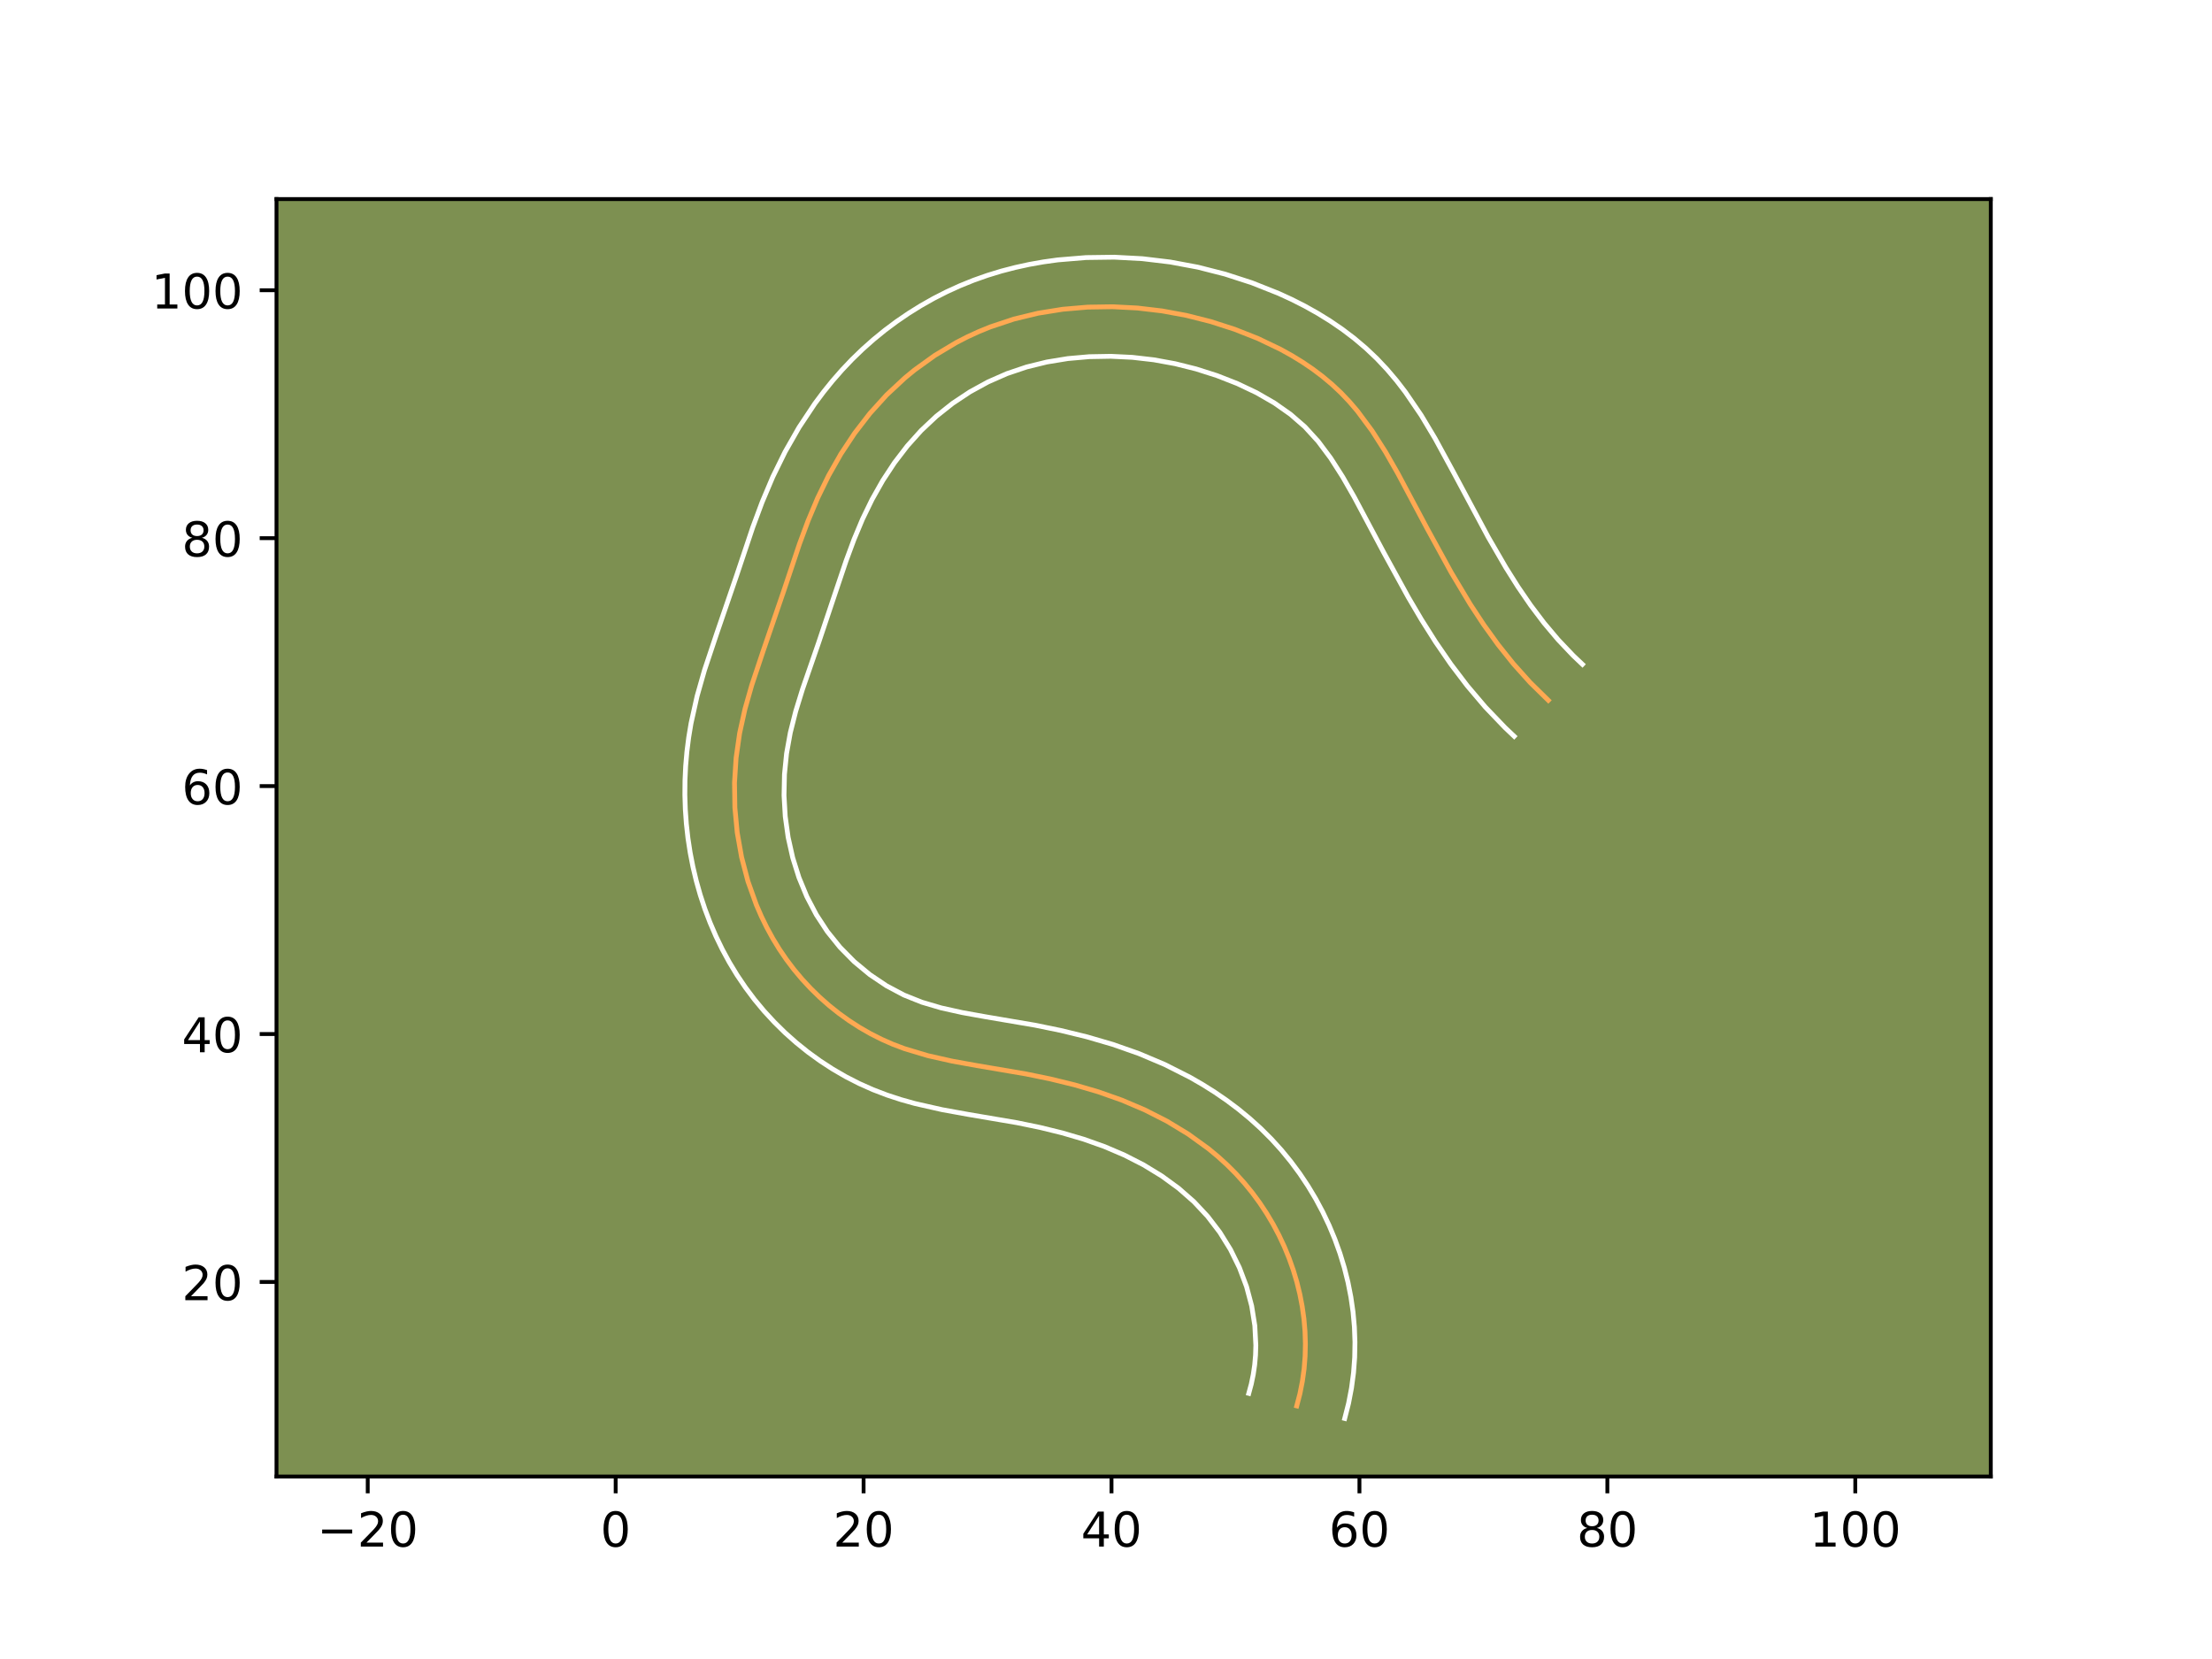 <?xml version="1.0" encoding="utf-8" standalone="no"?>
<!DOCTYPE svg PUBLIC "-//W3C//DTD SVG 1.1//EN"
  "http://www.w3.org/Graphics/SVG/1.1/DTD/svg11.dtd">
<!-- Created with matplotlib (https://matplotlib.org/) -->
<svg height="345.6pt" version="1.1" viewBox="0 0 460.8 345.6" width="460.8pt" xmlns="http://www.w3.org/2000/svg" xmlns:xlink="http://www.w3.org/1999/xlink">
 <defs>
  <style type="text/css">*{stroke-linecap:butt;stroke-linejoin:round;}</style>
 </defs>
 <g id="figure_1">
  <g id="patch_1">
   <path d="M 0 345.6 
L 460.8 345.6 
L 460.8 0 
L 0 0 
z
" style="fill:#ffffff;"/>
  </g>
  <g id="axes_1">
   <g id="patch_2">
    <path d="M 57.6 307.584 
L 414.72 307.584 
L 414.72 41.472 
L 57.6 41.472 
z
" style="fill:#7d9051;"/>
   </g>
   <g id="matplotlib.axis_1">
    <g id="xtick_1">
     <g id="line2d_1">
      <defs>
       <path d="M 0 0 
L 0 3.5 
" id="m93345c3fe1" style="stroke:#000000;stroke-width:0.8;"/>
      </defs>
      <g>
       <use style="stroke:#000000;stroke-width:0.8;" x="76.606" xlink:href="#m93345c3fe1" y="307.584"/>
      </g>
     </g>
     <g id="text_1">
      <!-- −20 -->
      <g transform="translate(66.054 322.182)scale(0.1 -0.1)">
       <defs>
        <path d="M 10.594 35.5 
L 73.188 35.5 
L 73.188 27.203 
L 10.594 27.203 
z
" id="DejaVuSans-8722"/>
        <path d="M 19.188 8.297 
L 53.609 8.297 
L 53.609 0 
L 7.328 0 
L 7.328 8.297 
Q 12.938 14.109 22.625 23.891 
Q 32.328 33.688 34.812 36.531 
Q 39.547 41.844 41.422 45.531 
Q 43.312 49.219 43.312 52.781 
Q 43.312 58.594 39.234 62.25 
Q 35.156 65.922 28.609 65.922 
Q 23.969 65.922 18.812 64.312 
Q 13.672 62.703 7.812 59.422 
L 7.812 69.391 
Q 13.766 71.781 18.938 73 
Q 24.125 74.219 28.422 74.219 
Q 39.75 74.219 46.484 68.547 
Q 53.219 62.891 53.219 53.422 
Q 53.219 48.922 51.531 44.891 
Q 49.859 40.875 45.406 35.406 
Q 44.188 33.984 37.641 27.219 
Q 31.109 20.453 19.188 8.297 
z
" id="DejaVuSans-50"/>
        <path d="M 31.781 66.406 
Q 24.172 66.406 20.328 58.906 
Q 16.5 51.422 16.5 36.375 
Q 16.5 21.391 20.328 13.891 
Q 24.172 6.391 31.781 6.391 
Q 39.453 6.391 43.281 13.891 
Q 47.125 21.391 47.125 36.375 
Q 47.125 51.422 43.281 58.906 
Q 39.453 66.406 31.781 66.406 
z
M 31.781 74.219 
Q 44.047 74.219 50.516 64.516 
Q 56.984 54.828 56.984 36.375 
Q 56.984 17.969 50.516 8.266 
Q 44.047 -1.422 31.781 -1.422 
Q 19.531 -1.422 13.062 8.266 
Q 6.594 17.969 6.594 36.375 
Q 6.594 54.828 13.062 64.516 
Q 19.531 74.219 31.781 74.219 
z
" id="DejaVuSans-48"/>
       </defs>
       <use xlink:href="#DejaVuSans-8722"/>
       <use x="83.789" xlink:href="#DejaVuSans-50"/>
       <use x="147.412" xlink:href="#DejaVuSans-48"/>
      </g>
     </g>
    </g>
    <g id="xtick_2">
     <g id="line2d_2">
      <g>
       <use style="stroke:#000000;stroke-width:0.8;" x="128.254" xlink:href="#m93345c3fe1" y="307.584"/>
      </g>
     </g>
     <g id="text_2">
      <!-- 0 -->
      <g transform="translate(125.072 322.182)scale(0.1 -0.1)">
       <use xlink:href="#DejaVuSans-48"/>
      </g>
     </g>
    </g>
    <g id="xtick_3">
     <g id="line2d_3">
      <g>
       <use style="stroke:#000000;stroke-width:0.8;" x="179.901" xlink:href="#m93345c3fe1" y="307.584"/>
      </g>
     </g>
     <g id="text_3">
      <!-- 20 -->
      <g transform="translate(173.539 322.182)scale(0.1 -0.1)">
       <use xlink:href="#DejaVuSans-50"/>
       <use x="63.623" xlink:href="#DejaVuSans-48"/>
      </g>
     </g>
    </g>
    <g id="xtick_4">
     <g id="line2d_4">
      <g>
       <use style="stroke:#000000;stroke-width:0.8;" x="231.548" xlink:href="#m93345c3fe1" y="307.584"/>
      </g>
     </g>
     <g id="text_4">
      <!-- 40 -->
      <g transform="translate(225.186 322.182)scale(0.1 -0.1)">
       <defs>
        <path d="M 37.797 64.312 
L 12.891 25.391 
L 37.797 25.391 
z
M 35.203 72.906 
L 47.609 72.906 
L 47.609 25.391 
L 58.016 25.391 
L 58.016 17.188 
L 47.609 17.188 
L 47.609 0 
L 37.797 0 
L 37.797 17.188 
L 4.891 17.188 
L 4.891 26.703 
z
" id="DejaVuSans-52"/>
       </defs>
       <use xlink:href="#DejaVuSans-52"/>
       <use x="63.623" xlink:href="#DejaVuSans-48"/>
      </g>
     </g>
    </g>
    <g id="xtick_5">
     <g id="line2d_5">
      <g>
       <use style="stroke:#000000;stroke-width:0.8;" x="283.196" xlink:href="#m93345c3fe1" y="307.584"/>
      </g>
     </g>
     <g id="text_5">
      <!-- 60 -->
      <g transform="translate(276.833 322.182)scale(0.1 -0.1)">
       <defs>
        <path d="M 33.016 40.375 
Q 26.375 40.375 22.484 35.828 
Q 18.609 31.297 18.609 23.391 
Q 18.609 15.531 22.484 10.953 
Q 26.375 6.391 33.016 6.391 
Q 39.656 6.391 43.531 10.953 
Q 47.406 15.531 47.406 23.391 
Q 47.406 31.297 43.531 35.828 
Q 39.656 40.375 33.016 40.375 
z
M 52.594 71.297 
L 52.594 62.312 
Q 48.875 64.062 45.094 64.984 
Q 41.312 65.922 37.594 65.922 
Q 27.828 65.922 22.672 59.328 
Q 17.531 52.734 16.797 39.406 
Q 19.672 43.656 24.016 45.922 
Q 28.375 48.188 33.594 48.188 
Q 44.578 48.188 50.953 41.516 
Q 57.328 34.859 57.328 23.391 
Q 57.328 12.156 50.688 5.359 
Q 44.047 -1.422 33.016 -1.422 
Q 20.359 -1.422 13.672 8.266 
Q 6.984 17.969 6.984 36.375 
Q 6.984 53.656 15.188 63.938 
Q 23.391 74.219 37.203 74.219 
Q 40.922 74.219 44.703 73.484 
Q 48.484 72.75 52.594 71.297 
z
" id="DejaVuSans-54"/>
       </defs>
       <use xlink:href="#DejaVuSans-54"/>
       <use x="63.623" xlink:href="#DejaVuSans-48"/>
      </g>
     </g>
    </g>
    <g id="xtick_6">
     <g id="line2d_6">
      <g>
       <use style="stroke:#000000;stroke-width:0.8;" x="334.843" xlink:href="#m93345c3fe1" y="307.584"/>
      </g>
     </g>
     <g id="text_6">
      <!-- 80 -->
      <g transform="translate(328.481 322.182)scale(0.1 -0.1)">
       <defs>
        <path d="M 31.781 34.625 
Q 24.75 34.625 20.719 30.859 
Q 16.703 27.094 16.703 20.516 
Q 16.703 13.922 20.719 10.156 
Q 24.75 6.391 31.781 6.391 
Q 38.812 6.391 42.859 10.172 
Q 46.922 13.969 46.922 20.516 
Q 46.922 27.094 42.891 30.859 
Q 38.875 34.625 31.781 34.625 
z
M 21.922 38.812 
Q 15.578 40.375 12.031 44.719 
Q 8.5 49.078 8.5 55.328 
Q 8.5 64.062 14.719 69.141 
Q 20.953 74.219 31.781 74.219 
Q 42.672 74.219 48.875 69.141 
Q 55.078 64.062 55.078 55.328 
Q 55.078 49.078 51.531 44.719 
Q 48 40.375 41.703 38.812 
Q 48.828 37.156 52.797 32.312 
Q 56.781 27.484 56.781 20.516 
Q 56.781 9.906 50.312 4.234 
Q 43.844 -1.422 31.781 -1.422 
Q 19.734 -1.422 13.25 4.234 
Q 6.781 9.906 6.781 20.516 
Q 6.781 27.484 10.781 32.312 
Q 14.797 37.156 21.922 38.812 
z
M 18.312 54.391 
Q 18.312 48.734 21.844 45.562 
Q 25.391 42.391 31.781 42.391 
Q 38.141 42.391 41.719 45.562 
Q 45.312 48.734 45.312 54.391 
Q 45.312 60.062 41.719 63.234 
Q 38.141 66.406 31.781 66.406 
Q 25.391 66.406 21.844 63.234 
Q 18.312 60.062 18.312 54.391 
z
" id="DejaVuSans-56"/>
       </defs>
       <use xlink:href="#DejaVuSans-56"/>
       <use x="63.623" xlink:href="#DejaVuSans-48"/>
      </g>
     </g>
    </g>
    <g id="xtick_7">
     <g id="line2d_7">
      <g>
       <use style="stroke:#000000;stroke-width:0.8;" x="386.49" xlink:href="#m93345c3fe1" y="307.584"/>
      </g>
     </g>
     <g id="text_7">
      <!-- 100 -->
      <g transform="translate(376.947 322.182)scale(0.1 -0.1)">
       <defs>
        <path d="M 12.406 8.297 
L 28.516 8.297 
L 28.516 63.922 
L 10.984 60.406 
L 10.984 69.391 
L 28.422 72.906 
L 38.281 72.906 
L 38.281 8.297 
L 54.391 8.297 
L 54.391 0 
L 12.406 0 
z
" id="DejaVuSans-49"/>
       </defs>
       <use xlink:href="#DejaVuSans-49"/>
       <use x="63.623" xlink:href="#DejaVuSans-48"/>
       <use x="127.246" xlink:href="#DejaVuSans-48"/>
      </g>
     </g>
    </g>
   </g>
   <g id="matplotlib.axis_2">
    <g id="ytick_1">
     <g id="line2d_8">
      <defs>
       <path d="M 0 0 
L -3.5 0 
" id="m4ce0b76086" style="stroke:#000000;stroke-width:0.8;"/>
      </defs>
      <g>
       <use style="stroke:#000000;stroke-width:0.8;" x="57.6" xlink:href="#m4ce0b76086" y="267.055"/>
      </g>
     </g>
     <g id="text_8">
      <!-- 20 -->
      <g transform="translate(37.875 270.854)scale(0.1 -0.1)">
       <use xlink:href="#DejaVuSans-50"/>
       <use x="63.623" xlink:href="#DejaVuSans-48"/>
      </g>
     </g>
    </g>
    <g id="ytick_2">
     <g id="line2d_9">
      <g>
       <use style="stroke:#000000;stroke-width:0.8;" x="57.6" xlink:href="#m4ce0b76086" y="215.408"/>
      </g>
     </g>
     <g id="text_9">
      <!-- 40 -->
      <g transform="translate(37.875 219.207)scale(0.1 -0.1)">
       <use xlink:href="#DejaVuSans-52"/>
       <use x="63.623" xlink:href="#DejaVuSans-48"/>
      </g>
     </g>
    </g>
    <g id="ytick_3">
     <g id="line2d_10">
      <g>
       <use style="stroke:#000000;stroke-width:0.8;" x="57.6" xlink:href="#m4ce0b76086" y="163.76"/>
      </g>
     </g>
     <g id="text_10">
      <!-- 60 -->
      <g transform="translate(37.875 167.559)scale(0.1 -0.1)">
       <use xlink:href="#DejaVuSans-54"/>
       <use x="63.623" xlink:href="#DejaVuSans-48"/>
      </g>
     </g>
    </g>
    <g id="ytick_4">
     <g id="line2d_11">
      <g>
       <use style="stroke:#000000;stroke-width:0.8;" x="57.6" xlink:href="#m4ce0b76086" y="112.113"/>
      </g>
     </g>
     <g id="text_11">
      <!-- 80 -->
      <g transform="translate(37.875 115.912)scale(0.1 -0.1)">
       <use xlink:href="#DejaVuSans-56"/>
       <use x="63.623" xlink:href="#DejaVuSans-48"/>
      </g>
     </g>
    </g>
    <g id="ytick_5">
     <g id="line2d_12">
      <g>
       <use style="stroke:#000000;stroke-width:0.8;" x="57.6" xlink:href="#m4ce0b76086" y="60.465"/>
      </g>
     </g>
     <g id="text_12">
      <!-- 100 -->
      <g transform="translate(31.512 64.265)scale(0.1 -0.1)">
       <use xlink:href="#DejaVuSans-49"/>
       <use x="63.623" xlink:href="#DejaVuSans-48"/>
       <use x="127.246" xlink:href="#DejaVuSans-48"/>
      </g>
     </g>
    </g>
   </g>
   <g id="line2d_13">
    <path clip-path="url(#pcd4c827c60)" d="M 270.134 292.879 
L 270.803 290.317 
L 271.312 287.734 
L 271.671 285.139 
L 271.877 282.534 
L 271.937 279.925 
L 271.854 277.322 
L 271.632 274.727 
L 271.27 272.145 
L 270.777 269.586 
L 270.155 267.055 
L 269.406 264.555 
L 268.533 262.097 
L 267.539 259.682 
L 266.428 257.319 
L 265.204 255.011 
L 263.872 252.769 
L 262.431 250.592 
L 260.887 248.493 
L 259.244 246.476 
L 257.504 244.544 
L 255.67 242.703 
L 253.749 240.955 
L 251.748 239.297 
L 247.533 236.25 
L 243.081 233.551 
L 238.441 231.194 
L 233.668 229.166 
L 228.798 227.447 
L 223.843 225.995 
L 218.817 224.766 
L 213.735 223.723 
L 203.475 221.977 
L 198.368 221.055 
L 193.329 219.924 
L 188.405 218.447 
L 185.995 217.538 
L 183.633 216.497 
L 181.321 215.327 
L 179.064 214.031 
L 176.872 212.616 
L 174.747 211.09 
L 172.699 209.455 
L 170.734 207.72 
L 168.859 205.889 
L 167.077 203.97 
L 165.396 201.966 
L 163.823 199.885 
L 162.356 197.734 
L 160.998 195.513 
L 159.748 193.23 
L 158.604 190.893 
L 157.566 188.507 
L 155.81 183.603 
L 154.483 178.562 
L 153.576 173.431 
L 153.088 168.246 
L 153.013 163.045 
L 153.344 157.865 
L 154.077 152.744 
L 155.19 147.708 
L 156.6 142.745 
L 159.056 135.385 
L 163.258 123.134 
L 166.537 113.334 
L 168.332 108.498 
L 170.336 103.736 
L 172.611 99.08 
L 175.175 94.566 
L 178.042 90.232 
L 181.213 86.124 
L 184.699 82.276 
L 188.503 78.731 
L 190.515 77.078 
L 194.742 74.036 
L 199.207 71.363 
L 201.521 70.175 
L 203.883 69.088 
L 206.288 68.107 
L 211.212 66.467 
L 216.261 65.245 
L 221.394 64.422 
L 226.575 63.98 
L 231.768 63.9 
L 236.938 64.166 
L 242.074 64.77 
L 247.164 65.71 
L 252.197 66.983 
L 257.163 68.582 
L 262.044 70.508 
L 266.774 72.776 
L 269.06 74.044 
L 271.281 75.404 
L 273.429 76.858 
L 275.493 78.41 
L 277.465 80.063 
L 279.338 81.817 
L 281.101 83.673 
L 282.767 85.62 
L 285.835 89.755 
L 288.624 94.134 
L 291.219 98.672 
L 297.347 110.184 
L 302.31 119.238 
L 306.261 125.841 
L 309.074 130.12 
L 312.072 134.282 
L 315.292 138.311 
L 318.768 142.185 
L 322.541 145.888 
L 322.541 145.888 
" style="fill:none;stroke:#fea952;stroke-linecap:square;"/>
   </g>
   <g id="line2d_14">
    <path clip-path="url(#pcd4c827c60)" d="M 260.14 290.269 
L 260.668 288.32 
L 261.08 286.319 
L 261.373 284.323 
L 261.55 282.298 
L 261.612 280.253 
L 261.402 276.159 
L 260.746 272.052 
L 259.672 268.011 
L 258.19 264.076 
L 256.325 260.289 
L 254.11 256.713 
L 251.57 253.391 
L 248.718 250.343 
L 245.519 247.537 
L 242.011 244.979 
L 238.238 242.675 
L 234.249 240.634 
L 230.094 238.858 
L 225.771 237.323 
L 221.284 236.003 
L 216.655 234.867 
L 211.897 233.887 
L 201.719 232.156 
L 196.253 231.166 
L 190.571 229.879 
L 187.674 229.066 
L 184.759 228.112 
L 181.832 226.991 
L 178.968 225.713 
L 176.177 224.285 
L 173.463 222.71 
L 170.847 221.006 
L 168.303 219.163 
L 165.862 217.198 
L 163.517 215.11 
L 161.29 212.918 
L 159.163 210.609 
L 157.154 208.193 
L 155.289 205.704 
L 153.544 203.123 
L 151.938 200.474 
L 150.471 197.772 
L 149.132 195.014 
L 147.917 192.194 
L 146.84 189.35 
L 145.878 186.439 
L 145.054 183.522 
L 144.35 180.568 
L 143.77 177.593 
L 143.314 174.609 
L 142.978 171.601 
L 142.765 168.605 
L 142.669 165.584 
L 142.694 162.593 
L 142.834 159.586 
L 143.092 156.599 
L 143.467 153.63 
L 143.955 150.686 
L 145.22 145.009 
L 146.762 139.596 
L 149.312 131.959 
L 153.442 119.917 
L 156.82 109.83 
L 158.761 104.611 
L 160.986 99.344 
L 163.547 94.126 
L 166.459 89.022 
L 169.747 84.076 
L 171.532 81.684 
L 173.418 79.346 
L 175.406 77.074 
L 177.498 74.87 
L 179.681 72.761 
L 181.946 70.749 
L 184.307 68.822 
L 186.739 67.004 
L 189.251 65.287 
L 191.83 63.679 
L 194.489 62.174 
L 197.203 60.791 
L 199.98 59.525 
L 202.815 58.378 
L 205.68 57.366 
L 208.584 56.477 
L 211.496 55.72 
L 214.435 55.079 
L 217.373 54.558 
L 220.337 54.146 
L 226.246 53.656 
L 232.128 53.577 
L 237.979 53.889 
L 243.786 54.584 
L 249.541 55.658 
L 255.207 57.102 
L 260.796 58.913 
L 266.331 61.111 
L 269.072 62.369 
L 271.786 63.743 
L 274.457 65.236 
L 277.07 66.85 
L 279.638 68.603 
L 282.126 70.492 
L 284.526 72.524 
L 286.827 74.702 
L 288.951 76.959 
L 290.936 79.299 
L 292.757 81.665 
L 296.058 86.505 
L 298.954 91.342 
L 302.828 98.454 
L 310.04 111.918 
L 313.698 118.228 
L 316.227 122.241 
L 318.861 126.086 
L 321.634 129.758 
L 324.581 133.256 
L 327.725 136.567 
L 329.651 138.395 
L 329.651 138.395 
" style="fill:none;stroke:#ffffff;stroke-linecap:square;"/>
   </g>
   <g id="line2d_15">
    <path clip-path="url(#pcd4c827c60)" d="M 280.129 295.488 
L 280.938 292.313 
L 281.544 289.15 
L 281.968 285.956 
L 282.204 282.769 
L 282.261 279.598 
L 282.146 276.442 
L 281.862 273.295 
L 281.413 270.19 
L 280.808 267.119 
L 280.05 264.09 
L 279.14 261.099 
L 278.084 258.164 
L 276.887 255.289 
L 275.554 252.481 
L 274.083 249.732 
L 272.485 247.068 
L 270.752 244.472 
L 268.896 241.97 
L 266.918 239.561 
L 264.823 237.256 
L 262.622 235.063 
L 260.338 233 
L 257.976 231.057 
L 255.547 229.232 
L 253.056 227.521 
L 250.517 225.924 
L 247.925 224.428 
L 242.632 221.753 
L 237.243 219.475 
L 231.825 217.571 
L 226.401 215.988 
L 220.98 214.665 
L 215.573 213.558 
L 205.232 211.798 
L 200.482 210.945 
L 196.088 209.97 
L 192.051 208.782 
L 188.297 207.281 
L 184.666 205.353 
L 181.191 203.017 
L 177.951 200.33 
L 174.991 197.331 
L 172.357 194.066 
L 170.058 190.552 
L 168.076 186.772 
L 166.433 182.799 
L 165.136 178.675 
L 164.183 174.419 
L 163.581 170.086 
L 163.327 165.707 
L 163.42 161.313 
L 163.856 156.956 
L 164.638 152.616 
L 165.765 148.164 
L 167.183 143.563 
L 170.538 133.872 
L 173.877 123.899 
L 176.254 116.839 
L 177.903 112.384 
L 179.685 108.127 
L 181.675 104.033 
L 183.891 100.109 
L 186.336 96.389 
L 189.008 92.902 
L 191.9 89.682 
L 195.06 86.712 
L 198.453 84.022 
L 202.064 81.625 
L 205.838 79.559 
L 209.76 77.835 
L 213.84 76.456 
L 218.087 75.412 
L 222.452 74.697 
L 226.903 74.304 
L 231.408 74.223 
L 235.897 74.443 
L 240.363 74.957 
L 244.787 75.763 
L 249.187 76.864 
L 253.529 78.251 
L 257.756 79.906 
L 261.763 81.808 
L 265.492 83.959 
L 268.859 86.329 
L 271.849 88.931 
L 274.598 91.942 
L 277.209 95.437 
L 279.705 99.345 
L 282.138 103.594 
L 288.239 115.057 
L 293.376 124.422 
L 296.128 129.095 
L 299.07 133.748 
L 302.235 138.348 
L 305.67 142.872 
L 309.412 147.281 
L 313.503 151.552 
L 315.43 153.38 
L 315.43 153.38 
" style="fill:none;stroke:#ffffff;stroke-linecap:square;"/>
   </g>
   <g id="patch_3">
    <path d="M 57.6 307.584 
L 57.6 41.472 
" style="fill:none;stroke:#000000;stroke-linecap:square;stroke-linejoin:miter;stroke-width:0.8;"/>
   </g>
   <g id="patch_4">
    <path d="M 414.72 307.584 
L 414.72 41.472 
" style="fill:none;stroke:#000000;stroke-linecap:square;stroke-linejoin:miter;stroke-width:0.8;"/>
   </g>
   <g id="patch_5">
    <path d="M 57.6 307.584 
L 414.72 307.584 
" style="fill:none;stroke:#000000;stroke-linecap:square;stroke-linejoin:miter;stroke-width:0.8;"/>
   </g>
   <g id="patch_6">
    <path d="M 57.6 41.472 
L 414.72 41.472 
" style="fill:none;stroke:#000000;stroke-linecap:square;stroke-linejoin:miter;stroke-width:0.8;"/>
   </g>
  </g>
 </g>
 <defs>
  <clipPath id="pcd4c827c60">
   <rect height="266.112" width="357.12" x="57.6" y="41.472"/>
  </clipPath>
 </defs>
</svg>

